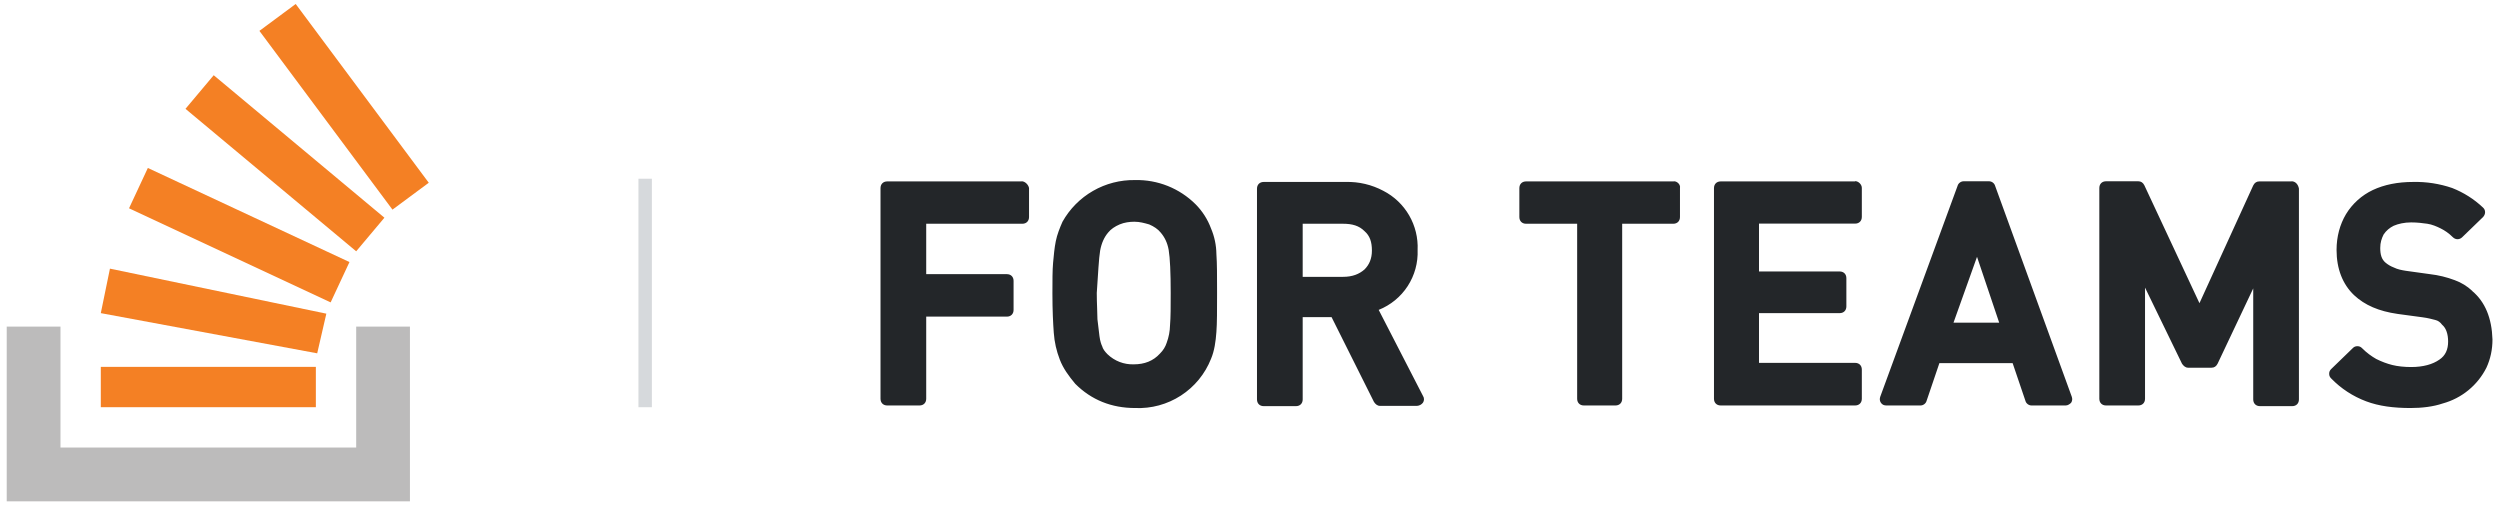 <svg width="186" height="38" viewBox="0 0 186 38" fill="none" xmlns="http://www.w3.org/2000/svg">
<g clip-path="url(#clip0_1_503)">
<path d="M26.5 33.297V24.297H30.5V37.297H0.5V24.297H4.5V33.297H26.5Z" fill="#BCBBBB"/>
<path d="M23.6 26.287L24.28 23.337L8.18 19.987L7.5 23.297L23.6 26.287V26.287ZM9.6 15.497L24.6 22.497L26 19.497L11 12.497L9.6 15.497ZM13.8 8.097L26.5 18.697L28.6 16.197L15.9 5.597L13.8 8.097V8.097ZM22 0.297L19.3 2.297L29.2 15.597L31.9 13.597L22 0.297ZM7.5 30.297H23.5V27.297H7.5V30.297Z" fill="#F48024"/>
<path d="M76.01 13.497H66.01C65.71 13.497 65.51 13.697 65.51 13.997V29.667C65.51 29.967 65.71 30.167 66.01 30.167H68.41C68.71 30.167 68.91 29.967 68.91 29.667V23.557H74.91C75.21 23.557 75.41 23.357 75.41 23.057V20.897C75.41 20.597 75.21 20.397 74.91 20.397H68.91V16.647H76.06C76.36 16.647 76.56 16.447 76.56 16.147V13.987C76.51 13.737 76.26 13.487 76.01 13.487V13.497ZM90.1 16.997C89.85 16.321 89.458 15.707 88.95 15.197C88.36 14.609 87.657 14.147 86.884 13.837C86.111 13.528 85.283 13.378 84.45 13.397C83.354 13.378 82.273 13.656 81.322 14.202C80.371 14.748 79.586 15.541 79.05 16.497C78.85 16.947 78.65 17.447 78.55 17.947C78.45 18.447 78.4 18.997 78.35 19.547C78.3 20.097 78.3 20.897 78.3 21.847C78.3 23.107 78.35 24.047 78.4 24.747C78.45 25.457 78.6 26.107 78.85 26.757C79.1 27.407 79.5 27.957 80 28.557C81.2 29.757 82.7 30.357 84.45 30.357C85.656 30.41 86.848 30.086 87.86 29.43C88.873 28.774 89.656 27.819 90.1 26.697C90.35 26.107 90.45 25.407 90.5 24.697C90.55 24.057 90.55 23.057 90.55 21.797C90.55 20.547 90.55 19.597 90.5 18.897C90.492 18.243 90.356 17.598 90.1 16.997V16.997ZM81.85 18.647C81.95 18.097 82.15 17.647 82.45 17.297C82.65 17.047 82.95 16.847 83.3 16.697C83.65 16.547 84.05 16.497 84.4 16.497C84.8 16.497 85.15 16.597 85.5 16.697C85.85 16.847 86.15 17.047 86.35 17.297C86.65 17.647 86.85 18.047 86.95 18.597C87.05 19.197 87.1 20.297 87.1 21.797C87.1 22.797 87.1 23.597 87.05 24.197C87.041 24.644 86.956 25.087 86.8 25.507C86.7 25.807 86.55 26.057 86.3 26.307C85.8 26.857 85.15 27.107 84.35 27.107C83.991 27.118 83.634 27.058 83.299 26.929C82.964 26.8 82.659 26.606 82.4 26.357C82.2 26.157 82.05 25.957 82 25.757C81.95 25.657 81.85 25.407 81.8 25.007L81.65 23.757C81.65 23.257 81.6 22.607 81.6 21.797C81.7 20.347 81.75 19.247 81.85 18.647V18.647ZM102.57 23.057C103.456 22.705 104.211 22.087 104.73 21.289C105.25 20.49 105.508 19.549 105.47 18.597C105.511 17.696 105.292 16.803 104.84 16.023C104.388 15.243 103.722 14.609 102.92 14.197C102.059 13.739 101.095 13.511 100.12 13.537H94.02C93.72 13.537 93.52 13.737 93.52 14.037V29.717C93.52 30.017 93.72 30.217 94.02 30.217H96.42C96.72 30.217 96.92 30.017 96.92 29.717V23.597H99.07L102.22 29.897C102.32 30.057 102.47 30.197 102.67 30.197H105.42C105.508 30.192 105.594 30.169 105.672 30.127C105.75 30.085 105.817 30.027 105.87 29.957C105.97 29.807 105.97 29.607 105.87 29.457L102.57 23.047V23.057ZM96.92 16.647H99.92C100.62 16.647 101.12 16.797 101.52 17.197C101.92 17.547 102.07 17.997 102.07 18.647C102.07 19.247 101.87 19.697 101.52 20.047C101.12 20.397 100.62 20.597 99.92 20.597H96.92V16.647ZM124.54 13.497H113.54C113.24 13.497 113.04 13.697 113.04 13.997V16.147C113.04 16.447 113.24 16.647 113.54 16.647H117.34V29.667C117.34 29.967 117.54 30.167 117.84 30.167H120.19C120.49 30.167 120.69 29.967 120.69 29.667V16.647H124.49C124.79 16.647 124.99 16.447 124.99 16.147V13.987C125.04 13.737 124.79 13.487 124.54 13.487V13.497ZM138.02 13.497H128.02C127.72 13.497 127.52 13.697 127.52 13.997V29.667C127.52 29.967 127.72 30.167 128.02 30.167H138.02C138.32 30.167 138.52 29.967 138.52 29.667V27.497C138.52 27.197 138.32 26.997 138.02 26.997H130.87V23.297H136.87C137.17 23.297 137.37 23.097 137.37 22.797V20.697C137.37 20.397 137.17 20.197 136.87 20.197H130.87V16.637H138.02C138.32 16.637 138.52 16.437 138.52 16.137V13.977C138.52 13.727 138.27 13.477 138.02 13.477V13.497ZM148.44 13.837C148.412 13.738 148.354 13.651 148.273 13.588C148.192 13.525 148.093 13.489 147.99 13.487H146.09C145.89 13.487 145.69 13.637 145.64 13.837L139.89 29.517C139.84 29.667 139.84 29.817 139.94 29.967C140.04 30.117 140.19 30.167 140.34 30.167H142.89C143.09 30.167 143.29 30.017 143.34 29.817L144.29 27.017H149.74L150.69 29.817C150.74 30.017 150.94 30.167 151.14 30.167H153.69C153.84 30.167 153.99 30.067 154.09 29.967C154.19 29.817 154.19 29.667 154.14 29.517L148.44 13.837V13.837ZM148.74 24.007H145.34L147.09 19.107L148.74 24.007V24.007ZM170.49 13.497H168.09C167.89 13.497 167.74 13.597 167.64 13.797L163.64 22.557L159.54 13.787C159.44 13.587 159.29 13.487 159.09 13.487H156.69C156.39 13.487 156.19 13.687 156.19 13.987V29.667C156.19 29.967 156.39 30.167 156.69 30.167H159.09C159.39 30.167 159.59 29.967 159.59 29.667V21.397L162.34 27.057C162.44 27.207 162.59 27.357 162.79 27.357H164.54C164.74 27.357 164.89 27.257 164.99 27.057L167.64 21.457V29.717C167.64 30.017 167.84 30.217 168.14 30.217H170.54C170.84 30.217 171.04 30.017 171.04 29.717V14.037C170.99 13.737 170.79 13.487 170.49 13.487V13.497ZM183.94 21.647C183.565 21.295 183.123 21.023 182.64 20.847C182.044 20.621 181.423 20.47 180.79 20.397L178.99 20.147C178.69 20.097 178.39 20.047 178.09 19.897C177.872 19.814 177.669 19.696 177.49 19.547C177.19 19.297 177.09 18.947 177.09 18.447C177.09 18.047 177.19 17.747 177.34 17.447C177.54 17.147 177.79 16.947 178.09 16.797C178.44 16.647 178.89 16.547 179.39 16.547C179.84 16.547 180.24 16.597 180.59 16.647C180.94 16.697 181.29 16.847 181.59 16.997C181.89 17.147 182.19 17.347 182.49 17.647C182.69 17.847 182.99 17.847 183.19 17.647L184.74 16.147C184.84 16.047 184.89 15.897 184.89 15.797C184.892 15.731 184.88 15.666 184.854 15.605C184.828 15.545 184.789 15.491 184.74 15.447C184.075 14.816 183.294 14.321 182.44 13.987C181.507 13.668 180.526 13.515 179.54 13.537C178.39 13.537 177.39 13.737 176.54 14.137C175.711 14.528 175.016 15.154 174.54 15.937C174.09 16.697 173.84 17.597 173.84 18.597C173.84 19.997 174.29 21.147 175.14 21.957C175.94 22.707 176.99 23.157 178.39 23.357L180.24 23.607C180.64 23.657 180.99 23.757 181.19 23.807C181.39 23.857 181.54 23.957 181.69 24.157C181.99 24.407 182.14 24.857 182.14 25.407C182.14 26.007 181.94 26.457 181.49 26.757C180.99 27.107 180.29 27.307 179.39 27.307C178.89 27.307 178.39 27.257 177.99 27.157C177.59 27.057 177.19 26.907 176.79 26.707C176.44 26.507 176.09 26.257 175.74 25.907C175.696 25.858 175.642 25.819 175.582 25.793C175.521 25.767 175.456 25.755 175.39 25.757C175.324 25.755 175.259 25.767 175.198 25.793C175.138 25.819 175.084 25.858 175.04 25.907L173.44 27.457C173.34 27.557 173.29 27.657 173.29 27.807C173.29 27.957 173.34 28.057 173.44 28.157C174.171 28.909 175.058 29.489 176.04 29.857C176.99 30.217 178.09 30.357 179.34 30.357C180.19 30.357 181.04 30.257 181.74 30.017C182.438 29.826 183.088 29.491 183.648 29.032C184.208 28.574 184.665 28.003 184.99 27.357C185.29 26.707 185.44 26.007 185.44 25.257C185.39 23.657 184.89 22.457 183.94 21.657V21.647Z" fill="#232629"/>
<path d="M47.5 13.297H48.5V30.297H47.5V13.297Z" fill="#D6D9DC"/>
</g>
<defs>
<clipPath id="clip0_1_503">
<rect width="185" height="37" fill="white" transform="translate(0.5 0.297)"/>
</clipPath>
</defs>
</svg>
